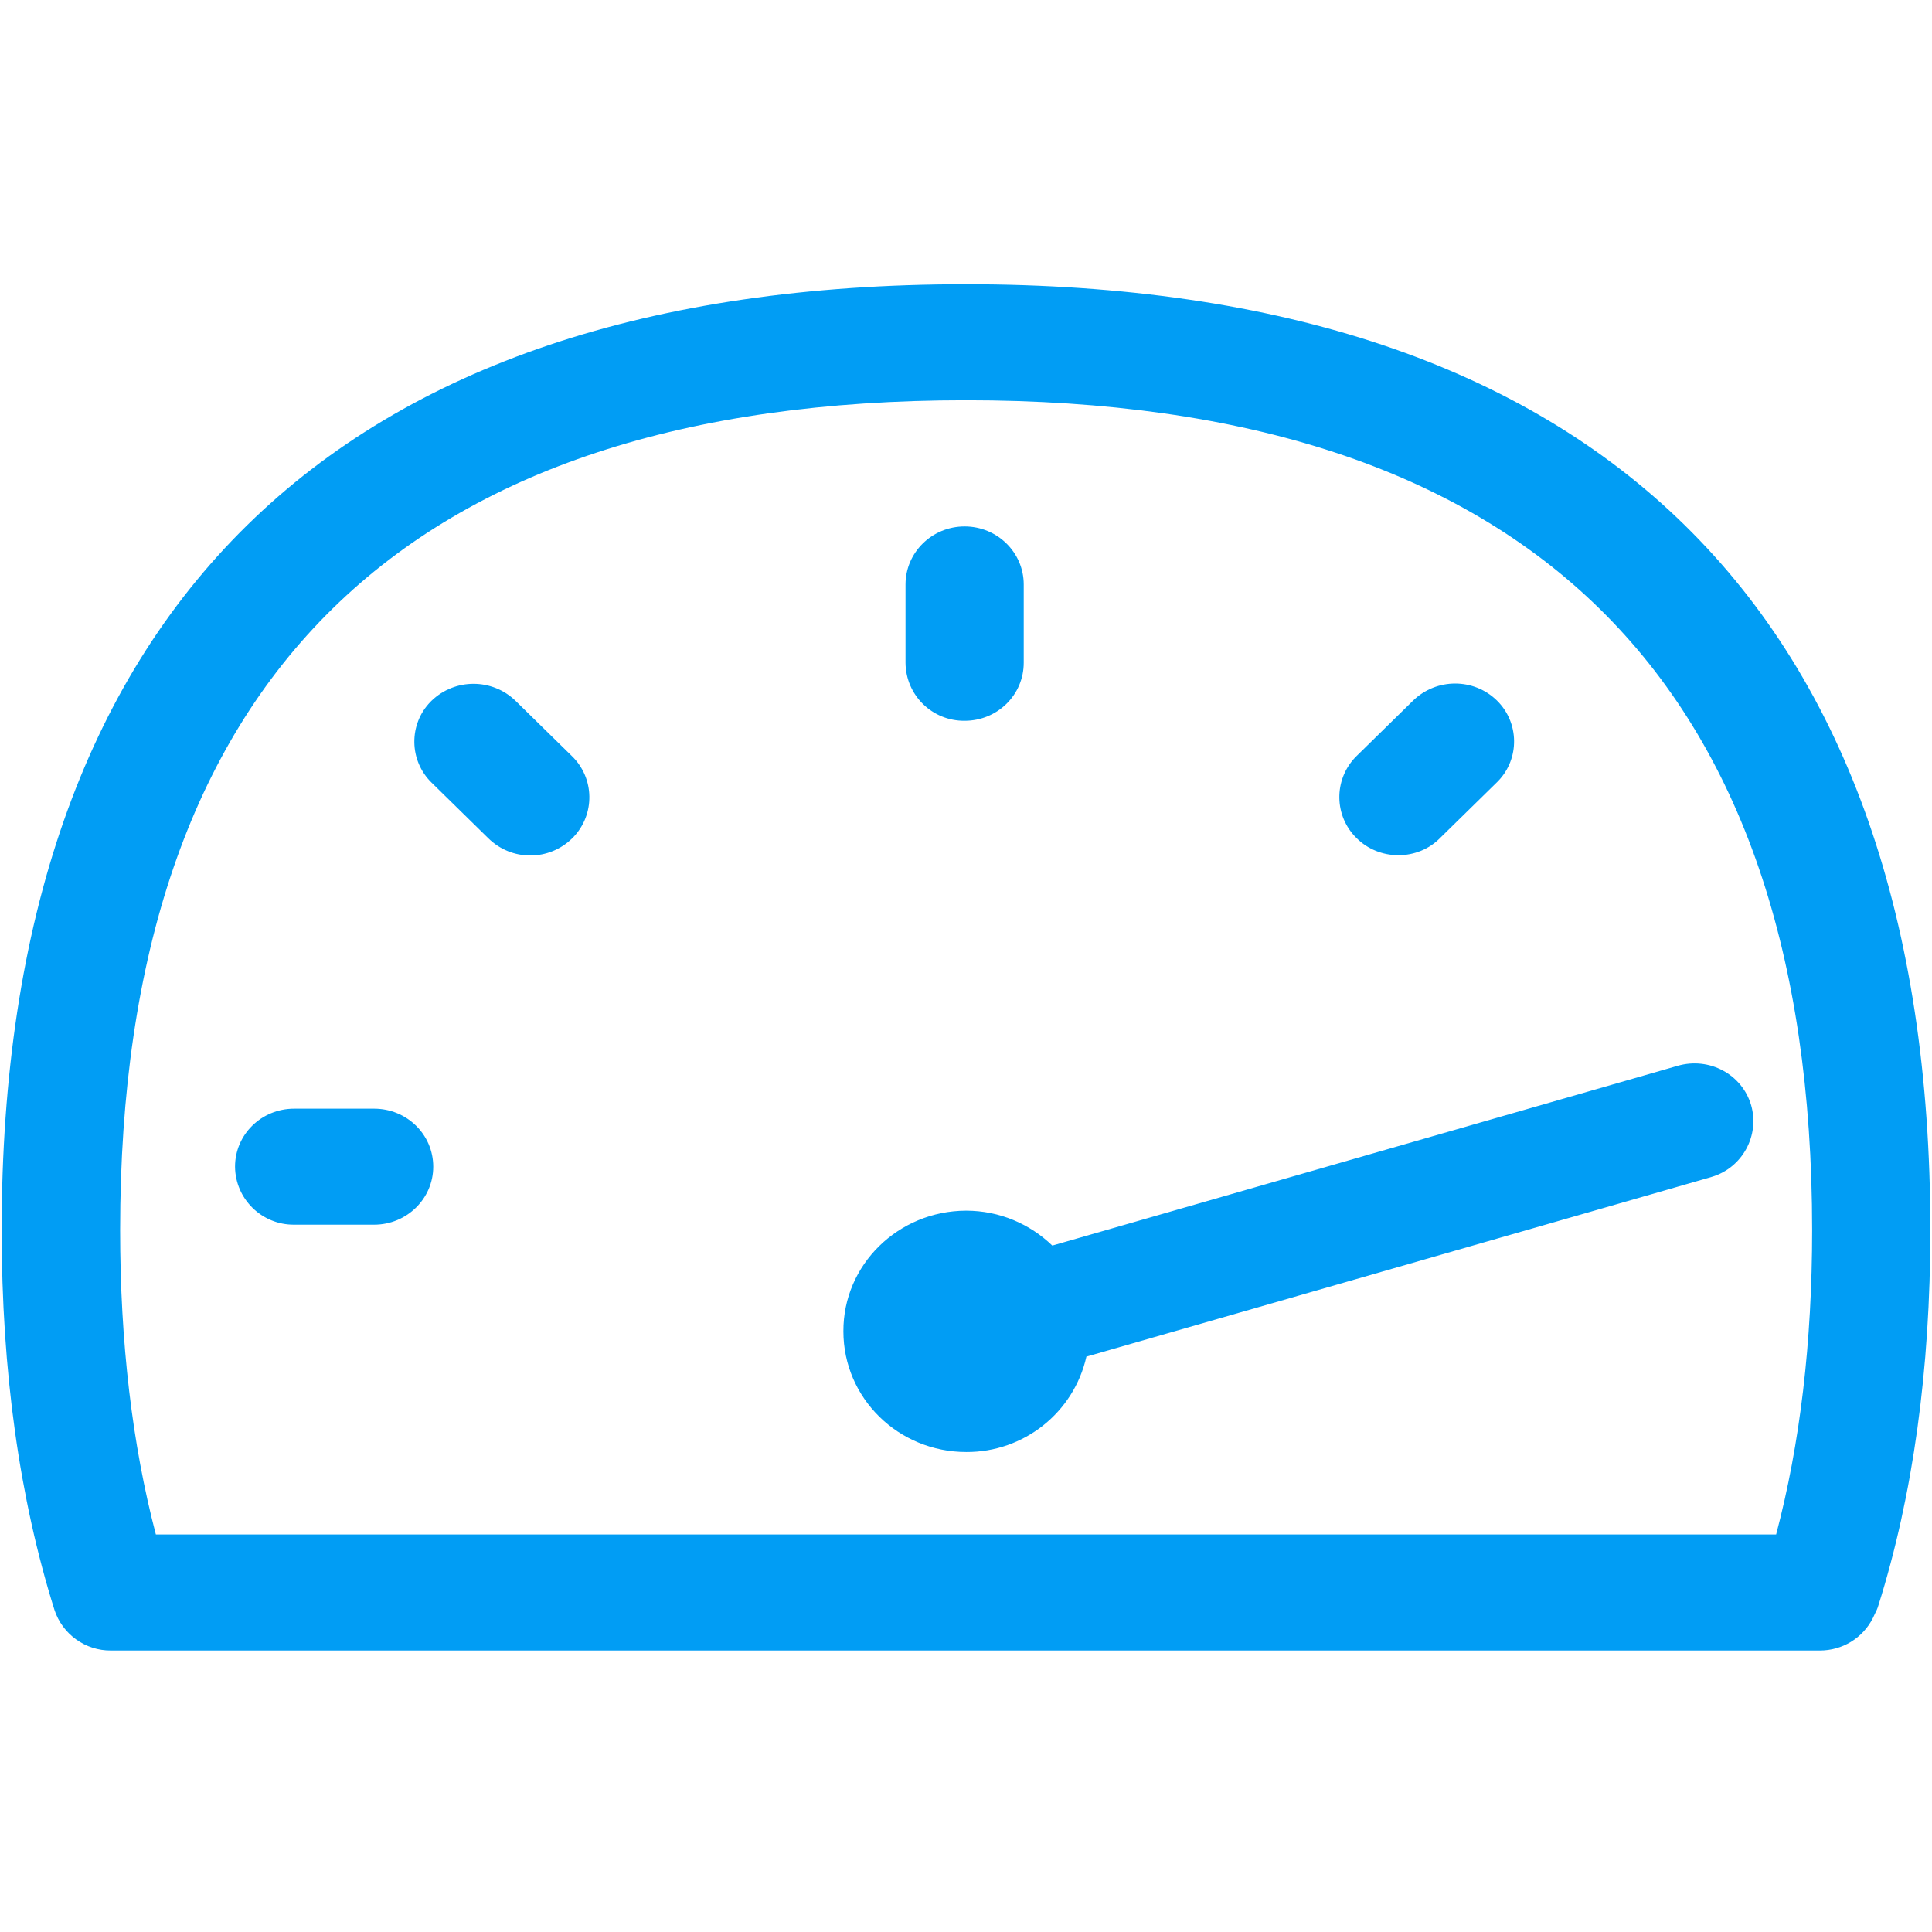 <?xml version="1.0" encoding="UTF-8"?>
<svg xmlns="http://www.w3.org/2000/svg" viewBox="0 0 702.8 702.8"><path fill="#019df4" fill-rule="evenodd" d="M646.1 558.2c8.7-32.8 13.1-70 13.1-110.7 0-200.3-103.6-301.9-307.8-301.9-204.2 0-307.7 101.5-307.7 301.9 0 40.8 4.4 78 13 110.7h589.4zM351.3 103.4c229.6 0 350.9 119 350.9 344.1 0 50.6-6.3 96.5-18.9 136.5-.3 1.1-.8 2.1-1.3 3.1l-.7 1.5c-3.7 7.3-11.1 11.8-19.3 11.8H40.4c-9.3.1-17.7-5.9-20.6-14.8C7.1 545.2.6 498.8.6 447.5c0-225.1 121.3-344.1 350.7-344.1zm.1 337c12.3 0 23.3 4.9 31.4 12.7l227.5-65.4c11.5-3.3 23.4 3.1 26.7 14.3 3.2 11.1-3.2 22.8-14.3 26.1-.1 0-.2.1-.3.1l-227.2 65.3c-4.6 20.4-22.8 34.8-43.7 34.7-24.7 0-44.7-19.6-44.7-43.9-.1-24.2 19.9-43.8 44.6-43.9zm-.5-178.2c-11.8.1-21.4-9.3-21.5-21.1v-28.5c0-11.6 9.6-21.1 21.5-21.1s21.5 9.5 21.5 21.1v28.5c0 11.7-9.6 21.1-21.5 21.1zm-163.4-7.3l20.6 20.2c8.2 8 8.4 21.1.5 29.4l-.5.5c-4.1 4-9.5 6.2-15.2 6.2-5.7 0-11.1-2.2-15.2-6.2L157 284.7c-8.2-8-8.4-21.2-.4-29.4l.4-.4c8.5-8.2 22-8.2 30.5 0zm-51.4 148.4c11.9 0 21.5 9.4 21.5 21.1 0 11.6-9.6 21.1-21.5 21.1H107c-11.7.1-21.4-9.3-21.5-21.1 0-11.7 9.6-21.1 21.5-21.1h29.1zm372.6-92.2c-5.7 0-11.2-2.2-15.2-6.2-8.2-8-8.4-21.1-.5-29.4l.5-.5 20.6-20.2c8.5-8.2 22-8.2 30.4 0 8.2 8 8.4 21.2.4 29.4l-.4.4-20.6 20.2c-4 4.1-9.5 6.3-15.2 6.3z" clip-rule="evenodd" style="fill: #019df4;"/></svg>
